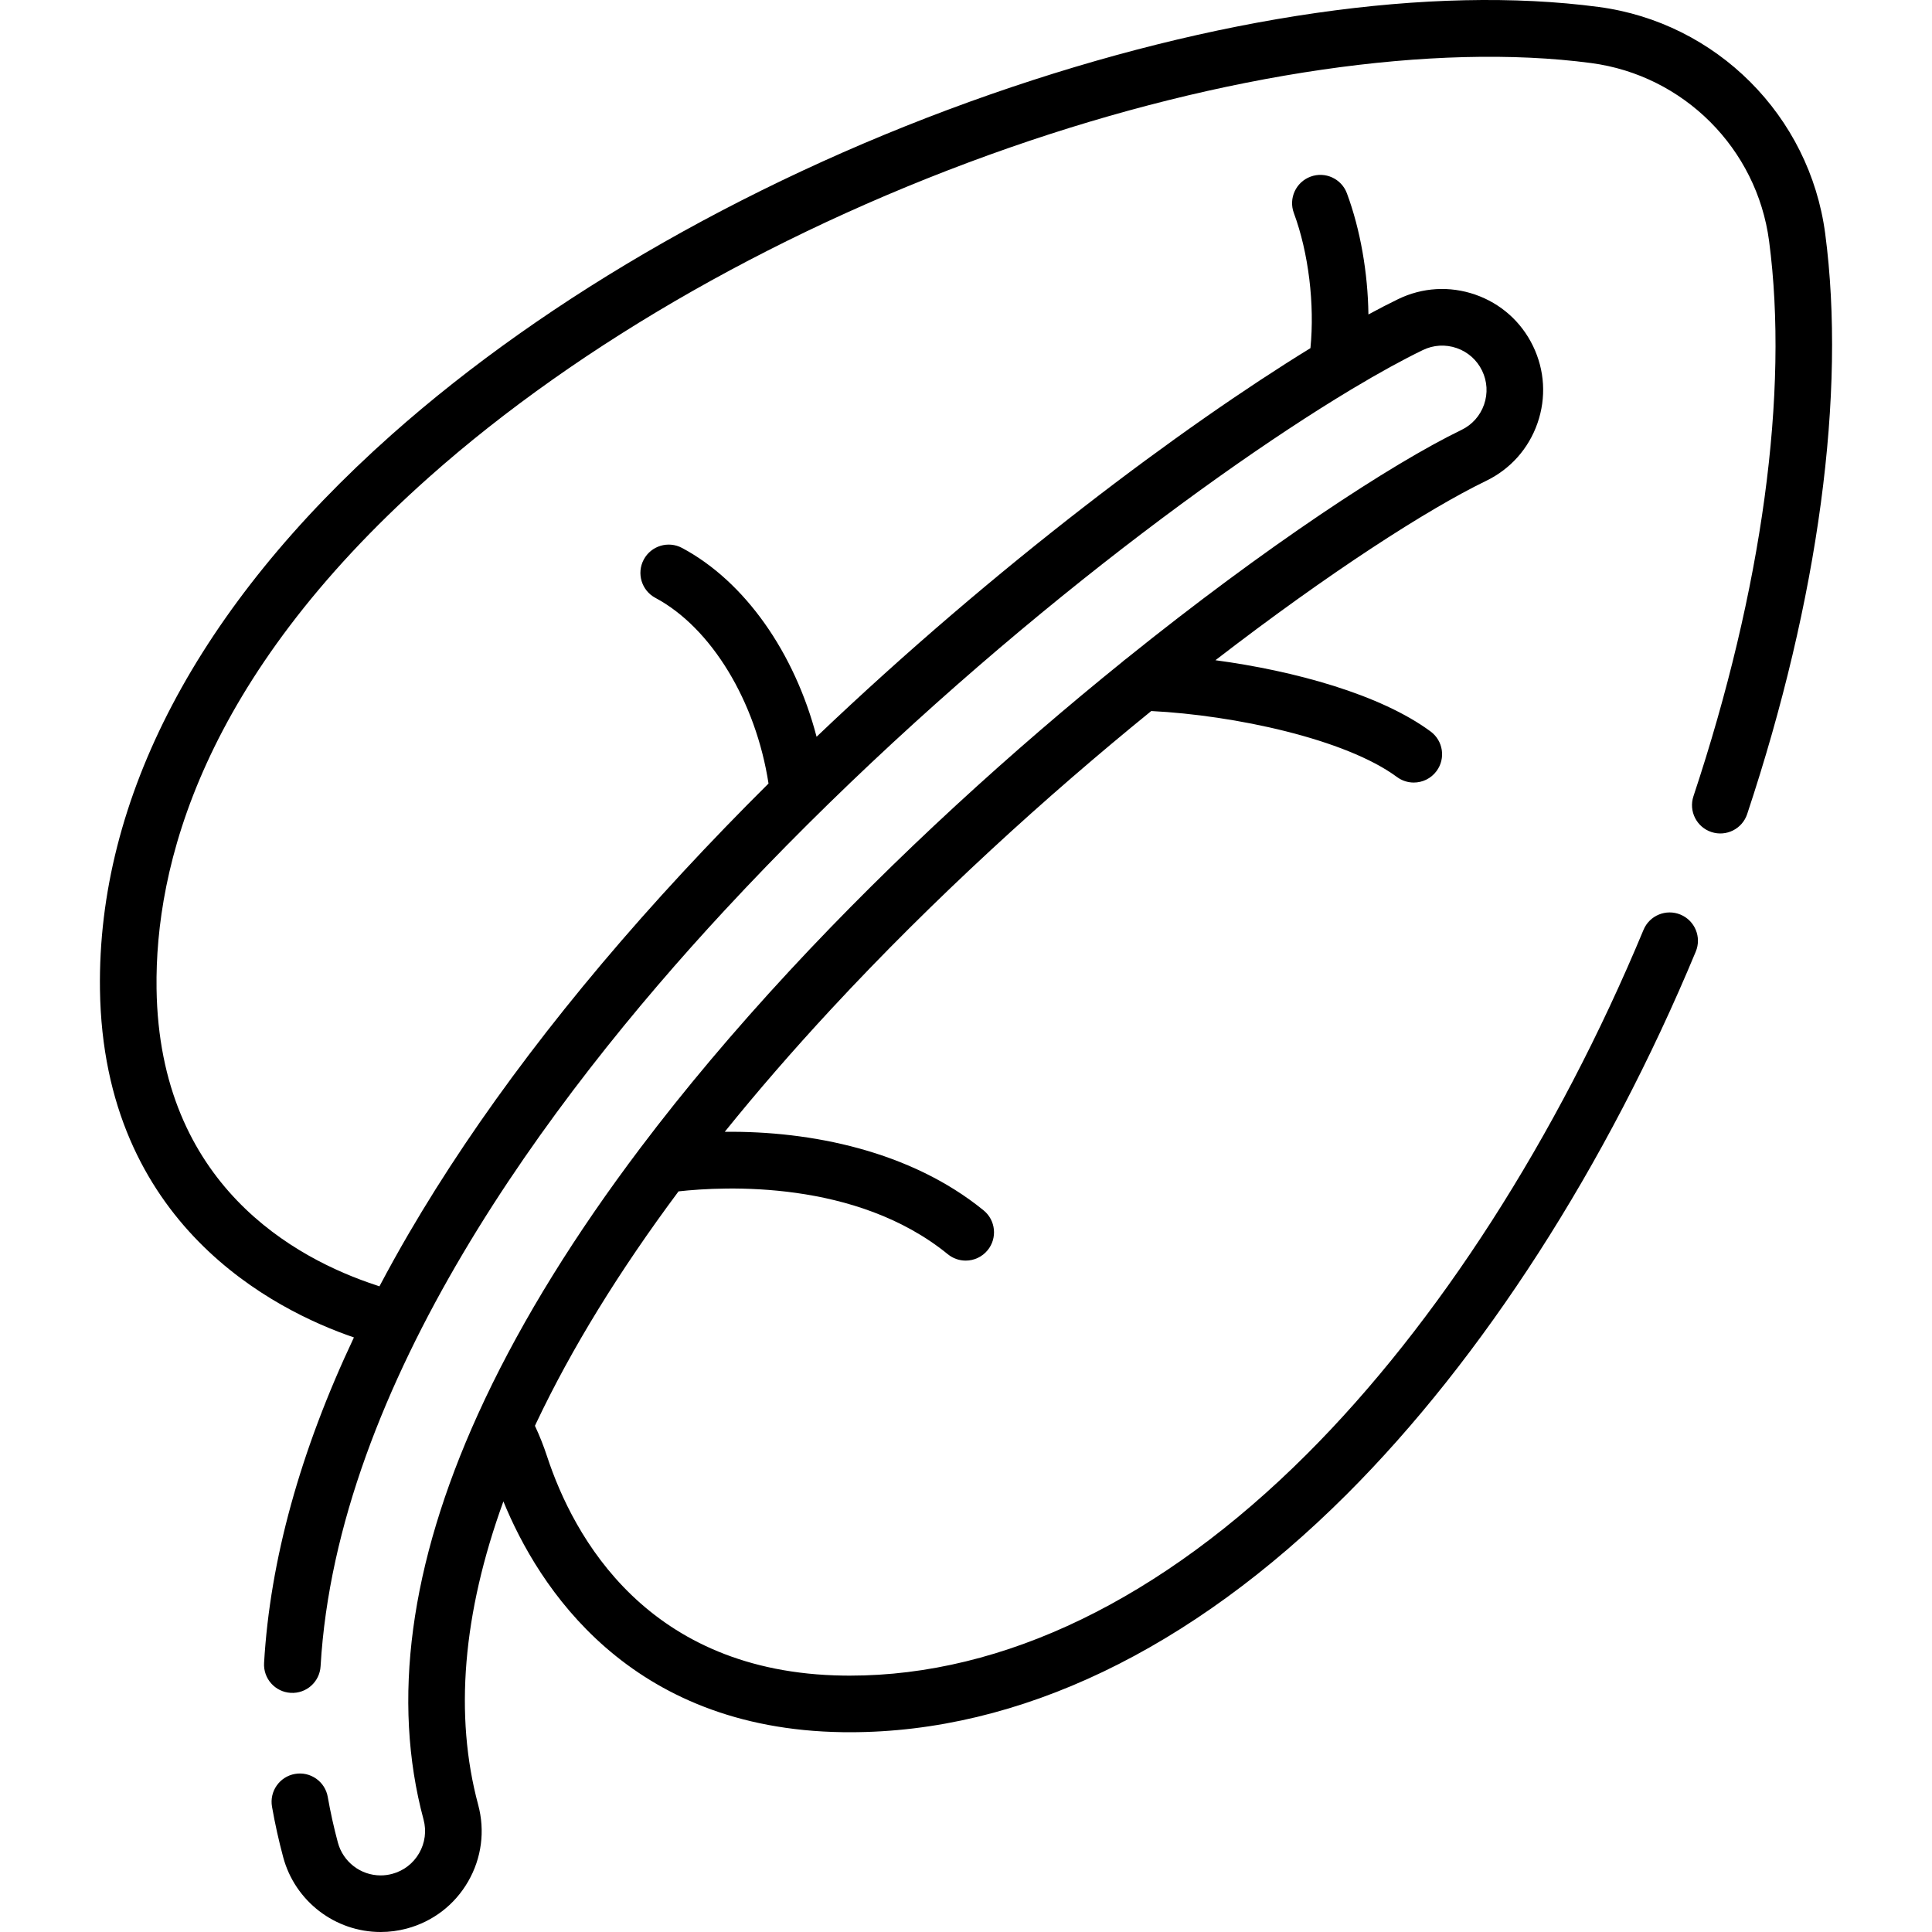 <?xml version="1.0" encoding="iso-8859-1"?>
<!-- Generator: Adobe Illustrator 19.0.0, SVG Export Plug-In . SVG Version: 6.00 Build 0)  -->
<svg version="1.1" id="Capa_1" xmlns="http://www.w3.org/2000/svg" xmlns:xlink="http://www.w3.org/1999/xlink" x="0px" y="0px"
	 viewBox="0 0 511.999 511.999" style="enable-background:new 0 0 511.999 511.999;" xml:space="preserve">
<g>
	<g>
		<path d="M483.697,61.911c-4.129-31.241-28.831-55.944-60.073-60.073c-44.27-5.852-101.489,2.371-161.097,23.155
			c-60.76,21.184-117.143,53.225-158.762,90.221c-51.256,45.561-77.976,96.391-77.273,146.994
			c0.866,62.359,46.39,85.081,67.299,92.225c-14.229,30.132-22.225,59.049-23.808,86.267c-0.24,4.135,2.917,7.683,7.052,7.923
			c4.15,0.244,7.683-2.917,7.923-7.052c4.35-74.786,60.606-150.188,107.031-200.272c57.969-62.534,125.055-113.397,165.879-137.951
			c0.175-0.095,0.345-0.198,0.512-0.307c7.097-4.253,13.393-7.707,18.686-10.271c2.824-1.369,6.014-1.554,8.978-0.524
			c2.967,1.031,5.353,3.155,6.723,5.982c1.368,2.825,1.555,6.015,0.524,8.98c-1.031,2.966-3.155,5.353-5.981,6.721
			c-18.576,8.995-51.791,30.807-88.955,60.73c-0.314,0.218-0.613,0.457-0.89,0.719c-28.749,23.209-59.801,51.23-88.234,81.902
			c-14.709,15.868-27.89,31.525-39.499,46.903c-0.004,0.006-0.009,0.012-0.013,0.018c-17.254,22.86-31.032,45.103-41.166,66.504
			c-0.656,1.385-1.293,2.765-1.918,4.142c-0.005,0.012-0.011,0.024-0.017,0.036c-0.002,0.004-0.002,0.007-0.004,0.011
			c-18.001,39.715-22.84,75.793-14.372,107.295c0.814,3.032,0.4,6.2-1.167,8.92s-4.1,4.667-7.132,5.482
			c-1.007,0.27-2.037,0.408-3.063,0.408c-5.299,0-9.962-3.58-11.339-8.707c-1.066-3.965-1.969-8.035-2.682-12.095
			c-0.715-4.08-4.605-6.803-8.684-6.09c-4.08,0.716-6.807,4.604-6.09,8.684c0.789,4.496,1.788,9.003,2.969,13.394
			c3.135,11.666,13.755,19.813,25.824,19.813c2.341,0,4.682-0.31,6.958-0.922c6.901-1.855,12.667-6.287,16.233-12.479
			c3.568-6.192,4.511-13.403,2.655-20.303c-6.365-23.677-4.111-50.651,6.681-80.408c9.216,22.543,33.133,60.369,89.921,61.158
			c0.641,0.009,1.28,0.013,1.921,0.013c44.814,0,90.28-21.754,131.608-63.005c36.069-36.001,68.935-87.094,92.542-143.869
			c1.591-3.824-0.221-8.214-4.045-9.805c-3.825-1.589-8.216,0.221-9.805,4.046c-22.87,54.999-54.58,104.368-89.289,139.011
			c-38.455,38.382-80.258,58.622-121.018,58.622c-0.568,0-1.141-0.004-1.707-0.012c-51.987-0.722-71.554-36.769-78.59-58.193
			c-0.893-2.719-1.958-5.398-3.177-8.001c0.114-0.243,0.223-0.485,0.339-0.729c9.338-19.719,21.96-40.251,37.716-61.401
			c12.126-1.345,47.078-3.128,71.367,16.663c1.392,1.134,3.067,1.685,4.732,1.685c2.178,0,4.337-0.943,5.819-2.763
			c2.616-3.211,2.134-7.935-1.077-10.552c-19.344-15.761-45.785-21.075-68.597-20.817c8.622-10.688,18.011-21.516,28.159-32.464
			c27.416-29.575,57.218-56.587,84.869-79.046c22.061,1.113,51.498,7.418,65.118,17.484c1.341,0.991,2.903,1.469,4.452,1.469
			c2.298,0,4.566-1.053,6.037-3.042c2.462-3.331,1.758-8.027-1.573-10.489c-13.297-9.829-36.129-16.083-57.025-18.887
			c30.109-23.21,56.229-40.026,71.74-47.535c6.433-3.115,11.267-8.547,13.612-15.296c2.347-6.751,1.923-14.01-1.192-20.441
			c-3.114-6.433-8.548-11.268-15.298-13.614c-6.754-2.347-14.013-1.922-20.439,1.193c-2.428,1.176-5.063,2.536-7.878,4.062
			c-0.149-11.015-2.125-22.466-5.698-32.095c-1.44-3.884-5.759-5.865-9.64-4.423c-3.884,1.441-5.864,5.757-4.423,9.64
			c3.913,10.549,5.548,24.229,4.394,35.809c-33.737,20.721-83.077,57.42-130.878,102.986c-5.822-22.294-18.988-41.139-35.651-50.04
			c-3.652-1.951-8.198-0.572-10.149,3.081c-1.952,3.653-0.572,8.197,3.081,10.149c14.844,7.931,26.619,27.421,29.984,49.201
			c-7.665,7.616-15.25,15.445-22.681,23.462c-30.022,32.386-54.455,64.598-72.625,95.741c-2.747,4.709-5.344,9.392-7.802,14.049
			c-0.293-0.101-0.587-0.207-0.88-0.303C78.257,333.554,42.21,313.988,41.488,262c-0.446-32.158,11.725-81.782,72.241-135.576
			c40.187-35.722,94.785-66.715,153.735-87.268c56.605-19.736,112.807-27.918,154.195-22.448
			c24.53,3.242,43.926,22.638,47.167,47.167c5.294,40.054-1.825,92.307-20.044,147.135c-1.307,3.931,0.821,8.176,4.752,9.482
			c3.93,1.308,8.177-0.822,9.483-4.752C481.938,158.801,489.282,104.17,483.697,61.911z"/>
	</g>
</g>
<g>
</g>
<g>
</g>
<g>
</g>
<g>
</g>
<g>
</g>
<g>
</g>
<g>
</g>
<g>
</g>
<g>
</g>
<g>
</g>
<g>
</g>
<g>
</g>
<g>
</g>
<g>
</g>
<g>
</g>
</svg>
